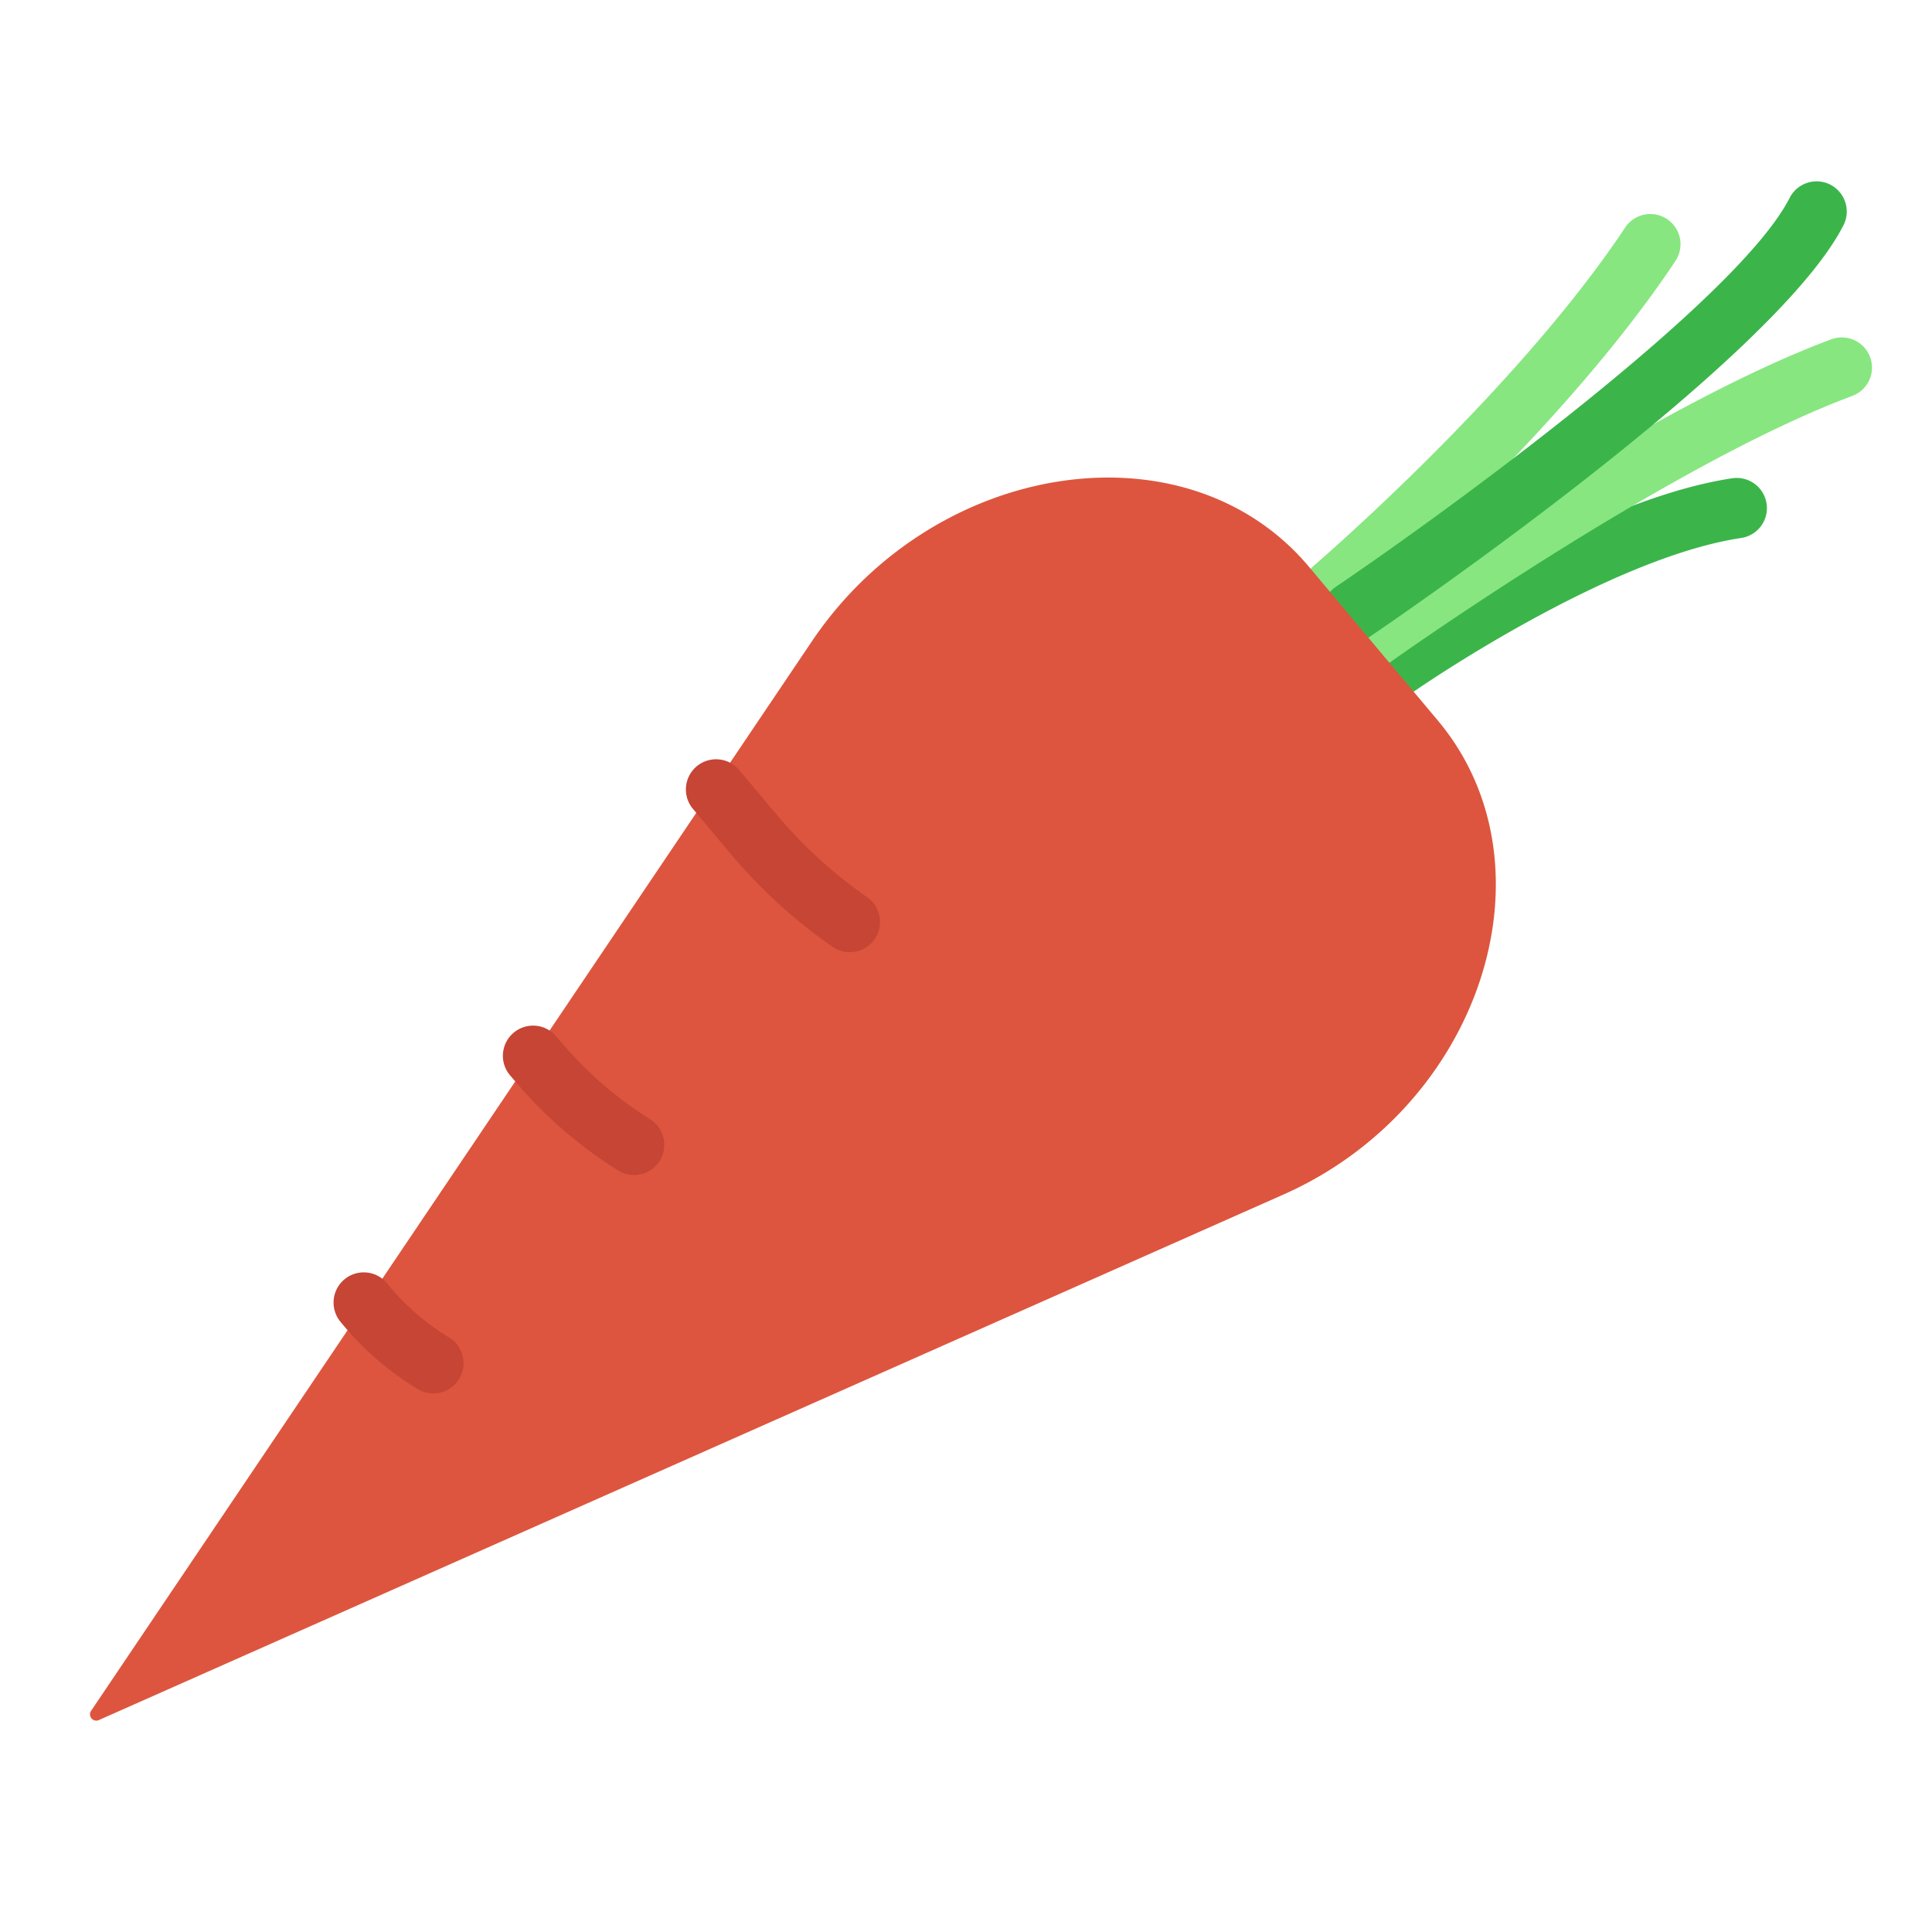 <?xml version="1.0"?>
<svg xmlns="http://www.w3.org/2000/svg" id="Layer_1" data-name="Layer 1" viewBox="0 0 512 512" width="512" height="512"><title>Carrot</title><path d="M353.364,164a8,8,0,0,1-5.2-14.082c.532-.455,53.506-45.944,82.524-89.625a8,8,0,0,1,13.327,8.854c-30.27,45.566-83.219,91.023-85.458,92.936A7.969,7.969,0,0,1,353.364,164Z" style="fill:#87e680"/><path d="M370.5,184.44a8,8,0,0,1-4.576-14.566c2.183-1.52,53.908-37.267,93.2-43.136a8,8,0,0,1,2.364,15.824c-35.627,5.322-85.919,40.094-86.422,40.444A7.959,7.959,0,0,1,370.5,184.44Z" style="fill:#3bb54a"/><path d="M364.077,176.771a8,8,0,0,1-4.656-14.511c3.04-2.171,75.037-53.384,125.905-72.346a8,8,0,0,1,5.589,14.992c-48.874,18.219-121.469,69.855-122.2,70.375A7.964,7.964,0,0,1,364.077,176.771Z" style="fill:#87e680"/><path d="M358.507,170.131a8,8,0,0,1-4.492-14.626C382.794,136.02,460.5,79.518,474.28,52.433a8,8,0,1,1,14.261,7.255C470.077,95.98,367.349,165.8,362.985,168.754A7.958,7.958,0,0,1,358.507,170.131Z" style="fill:#3bb54a"/><path d="M381.04,190.94c32.29,38.53,11.51,102.98-41.83,126.03L26.36,455.76a1.673,1.673,0,0,1-2.12-2.52L96.76,345.63,215.52,169.42c32.62-47.76,99.1-57.7,131.4-19.18l19.49,23.26Z" style="fill:#dd553e"/><path d="M225.2,252.331a7.957,7.957,0,0,1-4.563-1.435,138.449,138.449,0,0,1-27.063-24.7l-9.934-11.833A8,8,0,1,1,195.9,204.076l9.94,11.84a122.463,122.463,0,0,0,23.943,21.848,8,8,0,0,1-4.577,14.567Z" style="fill:#c64534"/><path d="M168.022,311.391a7.962,7.962,0,0,1-4.249-1.227A117.284,117.284,0,0,1,137.1,287.217l-1.849-2.147a8,8,0,1,1,12.124-10.44l1.86,2.16a101.314,101.314,0,0,0,23.055,19.827,8,8,0,0,1-4.265,14.774Z" style="fill:#c64534"/><path d="M114.822,369.261a7.958,7.958,0,0,1-4.148-1.166,78.876,78.876,0,0,1-20.062-17.346c-.1-.119-.2-.241-.3-.363A8,8,0,0,1,102.486,340c.125.146.247.3.368.448.037.044.056.069.092.114a62.932,62.932,0,0,0,16.04,13.866,8,8,0,0,1-4.164,14.837Z" style="fill:#c64534"/></svg>
